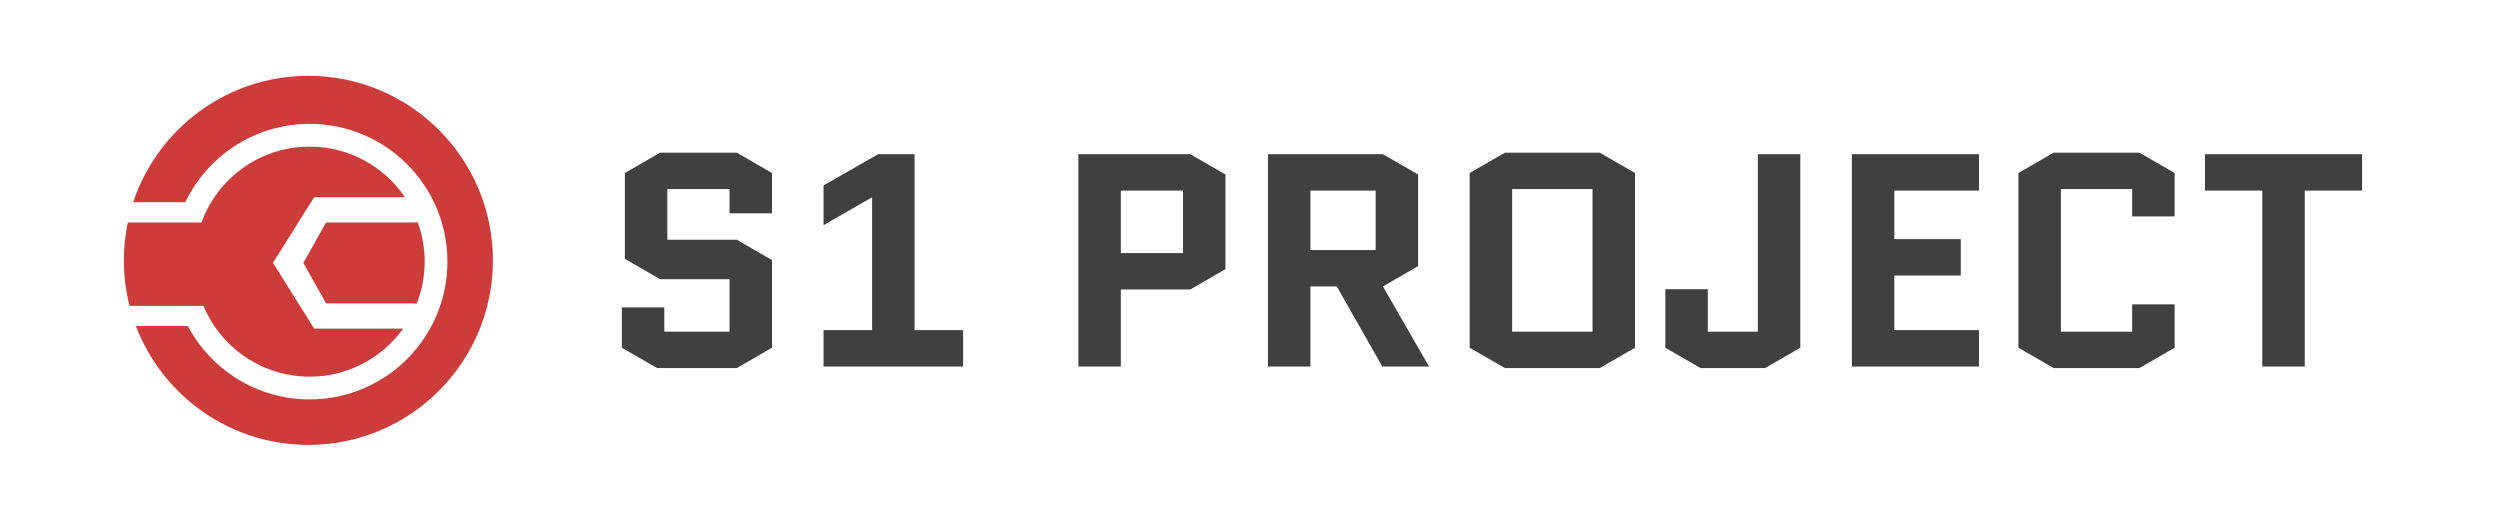 <svg width="989px" height="201px" viewBox="0 0 989 201" version="1.1" xmlns="http://www.w3.org/2000/svg" xmlns:xlink="http://www.w3.org/1999/xlink">
    <g id="Portal" stroke="none" stroke-width="1" fill="none" fill-rule="evenodd">
        <g id="Artboard">
            <g id="Group-2">
                <rect id="bg" x="0" y="0" width="989" height="201"></rect>
                <g id="Group" transform="translate(49, 30)" fill="#CE3B3B">
                    <path d="M73.5,28 C89.179,28 103.006,35.931 111.188,48 L75.282,48 L59,73.958 L75.282,100 L110.49,100.001 C102.233,111.506 88.742,119 73.5,119 C48.371,119 28,98.629 28,73.5 C28,48.371 48.371,28 73.5,28 Z" id="Combined-Shape"></path>
                    <path d="M116.272,57.946 C118.037,62.799 119,68.037 119,73.5 C119,79.329 117.904,84.902 115.906,90.024 L113,90 L80,90 L71,74 L80,58 L113,58 Z" id="Combined-Shape"></path>
                    <path d="M21.236,57.998 L21.236,57.999 L41,58 L41,91 L21.87,91 L21.87,91 L2.236,91 C0.776,85.243 0,79.212 0,73 C0,67.858 0.532,62.84 1.543,57.998 L21.236,57.998 Z" id="Combined-Shape"></path>
                    <path d="M73,0 C113.317,0 146,32.683 146,73 C146,113.317 113.317,146 73,146 C41.842,146 15.244,126.48 4.767,99.001 L25.322,99.001 C34.471,116.251 52.614,128 73.5,128 C103.6,128 128,103.6 128,73.5 C128,43.4 103.6,19 73.5,19 C51.815,19 33.089,31.664 24.313,50 L3.697,50 C13.332,20.953 40.719,0 73,0 Z" id="Combined-Shape"></path>
                </g>
                <path d="M247.2,102.4 L247.2,68.44 L261.12,60.4 L291.48,60.4 L305.4,68.44 L305.4,84.4 L288.6,84.4 L288.6,74.8 L264,74.8 L264,94.84 L291.48,94.84 L305.4,102.88 L305.4,137.56 L291.48,145.6 L259.92,145.6 L246,137.56 L246,121.6 L262.8,121.6 L262.8,131.2 L288.6,131.2 L288.6,110.44 L261.12,110.44 L247.2,102.4 Z M325.8,89.08 L325.8,73.36 L347.4,61 L361.8,61 L361.8,130.6 L381,130.6 L381,145 L325.8,145 L325.8,130.6 L345,130.6 L345,78.04 L325.8,89.08 Z M426.6,145 L426.6,61 L470.88,61 L484.8,69.04 L484.8,106.48 L470.88,114.52 L443.4,114.52 L443.4,145 L426.6,145 Z M443.4,75.4 L443.4,100.12 L468,100.12 L468,75.4 L443.4,75.4 Z M565.32,145 L546.84,145 L528.84,113.32 L518.4,113.32 L518.4,145 L501.6,145 L501.6,61 L547.08,61 L561,69.04 L561,105.28 L547.08,113.32 L565.32,145 Z M518.4,75.4 L518.4,98.92 L544.2,98.92 L544.2,75.4 L518.4,75.4 Z M646.8,137.56 L632.88,145.6 L595.32,145.6 L581.4,137.56 L581.4,68.44 L595.32,60.4 L632.88,60.4 L646.8,68.44 L646.8,137.56 Z M598.2,74.8 L598.2,131.2 L630,131.2 L630,74.8 L598.2,74.8 Z M695.4,131.2 L695.4,61 L712.2,61 L712.2,137.56 L698.28,145.6 L672.72,145.6 L658.8,137.56 L658.8,114.4 L675.6,114.4 L675.6,131.2 L695.4,131.2 Z M749.4,109 L749.4,130.6 L782.88,130.6 L782.88,145 L732.6,145 L732.6,61 L782.88,61 L782.88,75.4 L749.4,75.4 L749.4,94.6 L775.68,94.6 L775.68,109 L749.4,109 Z M843.48,120.4 L860.28,120.4 L860.28,137.56 L846.36,145.6 L812.4,145.6 L798.48,137.56 L798.48,68.44 L812.4,60.4 L846.36,60.4 L860.28,68.44 L860.28,85.6 L843.48,85.6 L843.48,74.8 L815.28,74.8 L815.28,131.2 L843.48,131.2 L843.48,120.4 Z M911.76,75.4 L911.76,145 L894.96,145 L894.96,75.4 L872.28,75.4 L872.28,61 L934.44,61 L934.44,75.4 L911.76,75.4 Z" id="S1PROJECT" fill="#404040" fill-rule="nonzero"></path>
            </g>
        </g>
    </g>
</svg>
